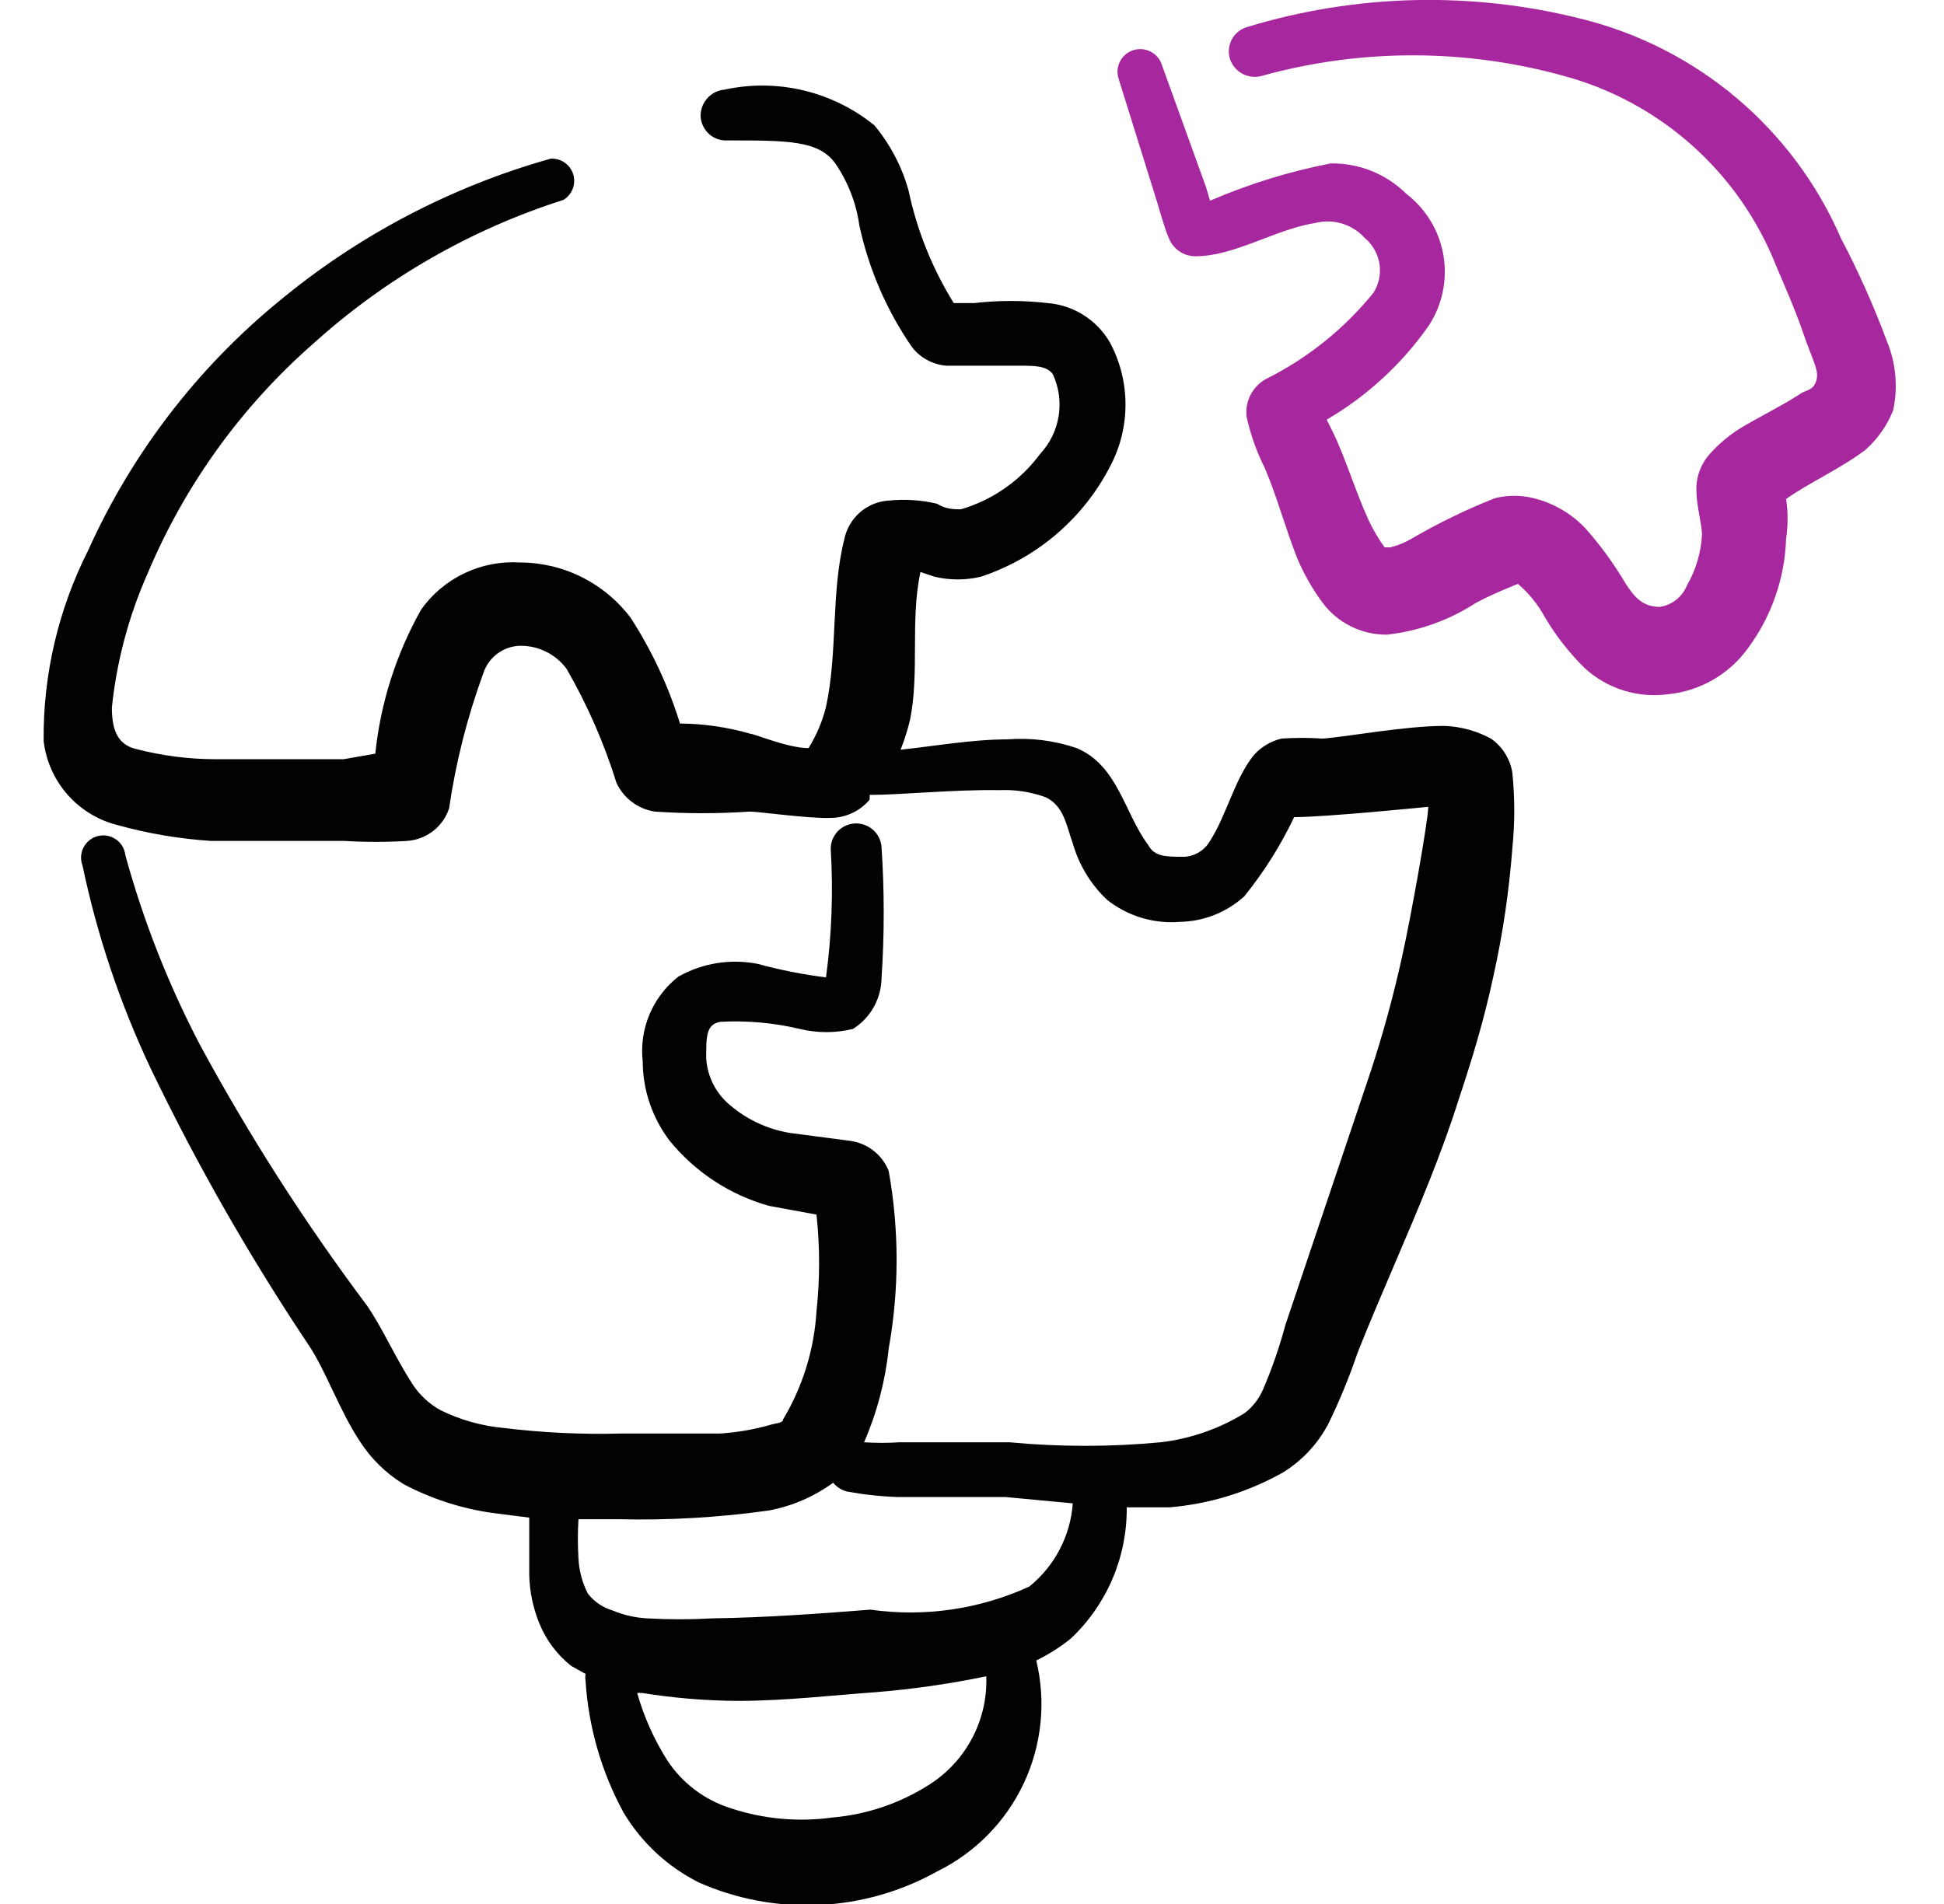 <svg width="49" height="48" viewBox="0 0 49 48" fill="none" xmlns="http://www.w3.org/2000/svg">
<g clip-path="url(#clip0_377_3721)">
<path d="M37.58 18.62C37.217 18.424 36.813 18.314 36.4 18.3C35.42 18.3 33.92 18.58 33.34 18.62C32.994 18.596 32.646 18.596 32.3 18.62C32.029 18.685 31.785 18.832 31.6 19.04C31.12 19.64 30.92 20.54 30.5 21.2C30.434 21.314 30.342 21.41 30.23 21.48C30.119 21.55 29.991 21.591 29.86 21.6C29.38 21.6 29.1 21.6 28.94 21.3C28.34 20.5 28.18 19.3 27.14 18.86C26.575 18.667 25.976 18.593 25.38 18.64C24.5 18.64 23.48 18.82 22.7 18.9C22.798 18.653 22.878 18.399 22.94 18.14C23.18 16.94 22.94 15.64 23.2 14.42L23.56 14.54C23.941 14.63 24.339 14.63 24.72 14.54C26.129 14.076 27.3 13.078 27.98 11.76C28.236 11.28 28.369 10.744 28.369 10.2C28.369 9.656 28.236 9.12 27.98 8.64C27.818 8.357 27.589 8.118 27.314 7.944C27.039 7.77 26.725 7.665 26.4 7.64C25.789 7.57 25.171 7.57 24.56 7.64H24.04C23.498 6.767 23.112 5.806 22.9 4.8C22.732 4.199 22.439 3.64 22.04 3.16C21.518 2.736 20.907 2.435 20.253 2.279C19.598 2.123 18.917 2.117 18.26 2.26C18.092 2.275 17.936 2.354 17.825 2.481C17.713 2.607 17.654 2.771 17.66 2.94C17.665 3.024 17.687 3.106 17.724 3.182C17.761 3.258 17.812 3.325 17.875 3.381C17.939 3.437 18.012 3.48 18.092 3.507C18.172 3.534 18.256 3.545 18.34 3.54C19.84 3.54 20.62 3.54 21.04 4.1C21.368 4.57 21.581 5.112 21.66 5.68C21.896 6.776 22.344 7.816 22.98 8.74C23.084 8.878 23.217 8.992 23.368 9.075C23.52 9.157 23.688 9.207 23.86 9.22H25.74C26.06 9.22 26.4 9.22 26.54 9.44C26.691 9.768 26.741 10.133 26.684 10.489C26.627 10.845 26.465 11.176 26.22 11.44C25.724 12.113 25.022 12.605 24.22 12.84C24.06 12.84 23.84 12.84 23.62 12.7C23.221 12.605 22.808 12.578 22.4 12.62C22.131 12.637 21.876 12.742 21.673 12.919C21.471 13.097 21.332 13.336 21.28 13.6C20.94 14.96 21.12 16.44 20.82 17.82C20.729 18.188 20.58 18.538 20.38 18.86C19.86 18.86 19.02 18.5 18.92 18.5C18.341 18.332 17.742 18.245 17.14 18.24C16.85 17.301 16.432 16.406 15.9 15.58C15.574 15.145 15.151 14.793 14.665 14.55C14.179 14.306 13.643 14.18 13.1 14.18C12.621 14.151 12.142 14.244 11.708 14.45C11.274 14.657 10.9 14.97 10.62 15.36C9.987 16.481 9.592 17.72 9.46 19L8.66 19.14H5.42C4.745 19.138 4.073 19.051 3.42 18.88C2.92 18.76 2.82 18.32 2.82 17.84C2.94 16.673 3.244 15.532 3.72 14.46C4.654 12.234 6.084 10.25 7.9 8.66C9.718 7.018 11.866 5.784 14.2 5.04C14.308 4.976 14.391 4.877 14.436 4.76C14.481 4.643 14.485 4.514 14.448 4.394C14.412 4.274 14.335 4.17 14.232 4.099C14.129 4.027 14.005 3.993 13.88 4C11.358 4.71 9.013 5.943 7 7.62C4.947 9.311 3.311 11.454 2.22 13.88C1.468 15.367 1.084 17.013 1.1 18.68C1.158 19.18 1.367 19.651 1.699 20.03C2.032 20.409 2.471 20.677 2.96 20.8C3.731 21.014 4.522 21.148 5.32 21.2H8.68C9.206 21.232 9.734 21.232 10.26 21.2C10.498 21.184 10.726 21.098 10.915 20.952C11.104 20.806 11.245 20.607 11.32 20.38C11.488 19.22 11.777 18.081 12.18 16.98C12.243 16.779 12.368 16.604 12.537 16.478C12.706 16.352 12.91 16.283 13.12 16.28C13.345 16.279 13.568 16.331 13.769 16.432C13.97 16.533 14.146 16.679 14.28 16.86C14.806 17.77 15.228 18.736 15.54 19.74C15.629 19.929 15.763 20.094 15.93 20.219C16.098 20.345 16.293 20.427 16.5 20.46C17.299 20.515 18.101 20.515 18.9 20.46C19.1 20.46 20.42 20.64 20.9 20.62C21.093 20.624 21.285 20.585 21.462 20.505C21.639 20.426 21.795 20.308 21.92 20.16V20.04C22.7 20.04 24.06 19.9 25.2 19.92C25.595 19.903 25.989 19.964 26.36 20.1C26.82 20.32 26.88 20.82 27.04 21.26C27.194 21.802 27.491 22.292 27.9 22.68C28.419 23.095 29.078 23.295 29.74 23.24C30.34 23.23 30.915 23.002 31.36 22.6C31.858 21.985 32.281 21.314 32.62 20.6C33.42 20.6 36 20.34 36 20.34C36 20.68 35.56 23.14 35.34 24.12C35.123 25.106 34.856 26.081 34.54 27.04L32.4 33.4C32.252 33.953 32.065 34.494 31.84 35.02C31.74 35.255 31.581 35.462 31.38 35.62C30.736 36.019 30.012 36.271 29.26 36.36C27.989 36.48 26.71 36.48 25.44 36.36H22.68C22.38 36.38 22.08 36.38 21.78 36.36C22.106 35.61 22.315 34.814 22.4 34C22.666 32.519 22.666 31.001 22.4 29.52C22.32 29.317 22.186 29.14 22.014 29.006C21.841 28.872 21.636 28.788 21.42 28.76L19.9 28.56C19.346 28.467 18.827 28.225 18.4 27.86C18.224 27.715 18.081 27.535 17.977 27.332C17.874 27.129 17.814 26.907 17.8 26.68C17.8 26.12 17.8 25.82 18.16 25.76C18.832 25.724 19.505 25.785 20.16 25.94C20.6 26.047 21.06 26.047 21.5 25.94C21.717 25.803 21.897 25.615 22.022 25.391C22.148 25.168 22.216 24.916 22.22 24.66C22.293 23.561 22.293 22.459 22.22 21.36C22.215 21.276 22.193 21.194 22.156 21.118C22.119 21.042 22.068 20.974 22.005 20.919C21.941 20.863 21.868 20.82 21.788 20.793C21.708 20.766 21.624 20.755 21.54 20.76C21.374 20.77 21.218 20.845 21.106 20.968C20.994 21.091 20.934 21.253 20.94 21.42C21.004 22.495 20.964 23.573 20.82 24.64C20.239 24.568 19.665 24.454 19.1 24.3C18.416 24.165 17.707 24.278 17.1 24.62C16.78 24.87 16.529 25.198 16.371 25.573C16.214 25.947 16.155 26.356 16.2 26.76C16.203 27.483 16.442 28.185 16.88 28.76C17.525 29.551 18.398 30.123 19.38 30.4L20.58 30.62C20.668 31.431 20.668 32.249 20.58 33.06C20.522 34.021 20.234 34.954 19.74 35.78C19.74 35.88 19.54 35.88 19.42 35.92C19.003 36.039 18.573 36.113 18.14 36.14H15.64C14.658 36.166 13.675 36.119 12.7 36C12.151 35.95 11.616 35.8 11.12 35.56C10.829 35.403 10.582 35.176 10.4 34.9C9.96 34.22 9.62 33.44 9.24 32.9C7.681 30.819 6.277 28.627 5.04 26.34C4.244 24.819 3.614 23.216 3.16 21.56C3.151 21.481 3.126 21.404 3.086 21.336C3.045 21.267 2.991 21.208 2.925 21.163C2.86 21.117 2.786 21.085 2.708 21.07C2.63 21.055 2.55 21.058 2.472 21.076C2.395 21.095 2.322 21.13 2.26 21.178C2.197 21.227 2.145 21.289 2.108 21.359C2.071 21.43 2.049 21.507 2.044 21.587C2.039 21.666 2.052 21.746 2.08 21.82C2.45 23.588 3.028 25.307 3.8 26.94C4.966 29.365 6.303 31.704 7.8 33.94C8.22 34.58 8.56 35.56 9.06 36.32C9.344 36.768 9.727 37.144 10.18 37.42C10.873 37.785 11.624 38.029 12.4 38.14L13.34 38.26V39.72C13.352 40.139 13.44 40.553 13.6 40.94C13.772 41.356 14.047 41.721 14.4 42L14.76 42.2C14.75 42.26 14.75 42.32 14.76 42.38C14.834 43.543 15.162 44.676 15.72 45.7C16.173 46.456 16.832 47.066 17.62 47.46C18.574 47.88 19.612 48.074 20.653 48.025C21.694 47.977 22.71 47.687 23.62 47.18C24.579 46.709 25.35 45.926 25.804 44.959C26.259 43.992 26.37 42.899 26.12 41.86C26.434 41.709 26.73 41.521 27 41.3C27.448 40.876 27.803 40.364 28.044 39.796C28.285 39.228 28.406 38.617 28.4 38H29.48C30.486 37.916 31.461 37.616 32.34 37.12C32.822 36.822 33.215 36.401 33.48 35.9C33.764 35.316 34.011 34.715 34.22 34.1C34.8 32.64 35.46 31.2 36.04 29.74C36.3 29.08 36.54 28.44 36.76 27.74C37.1 26.72 37.4 25.74 37.64 24.62C37.878 23.553 38.038 22.47 38.12 21.38C38.184 20.748 38.184 20.112 38.12 19.48C38.092 19.308 38.03 19.143 37.937 18.995C37.845 18.847 37.723 18.72 37.58 18.62ZM23.44 44.98C22.701 45.457 21.856 45.745 20.98 45.82C20.113 45.94 19.23 45.858 18.4 45.58C17.752 45.372 17.194 44.949 16.82 44.38C16.486 43.853 16.23 43.28 16.06 42.68H16.18C16.98 42.808 17.789 42.875 18.6 42.88C19.78 42.88 20.96 42.74 22.08 42.66C23.014 42.584 23.942 42.45 24.86 42.26C24.88 42.798 24.759 43.331 24.51 43.808C24.261 44.285 23.892 44.689 23.44 44.98ZM25.94 40C24.689 40.571 23.301 40.773 21.94 40.58C20.66 40.68 19.32 40.78 17.94 40.8C17.4 40.83 16.86 40.83 16.32 40.8C16.017 40.785 15.72 40.717 15.44 40.6C15.195 40.527 14.978 40.38 14.82 40.18C14.676 39.901 14.594 39.594 14.58 39.28C14.561 38.954 14.561 38.626 14.58 38.3H15.6C16.864 38.33 18.128 38.256 19.38 38.08C19.965 37.97 20.519 37.731 21 37.38C21.088 37.486 21.207 37.563 21.34 37.6C21.763 37.678 22.19 37.725 22.62 37.74H25.34L27.04 37.9C27.011 38.307 26.899 38.703 26.709 39.065C26.52 39.426 26.258 39.745 25.94 40Z" fill="#020202"/>
<path d="M47.56 8.6C47.229 7.71 46.841 6.841 46.4 6C45.809 4.642 44.914 3.437 43.783 2.48C42.653 1.523 41.317 0.839 39.88 0.48C37.101 -0.224 34.182 -0.155 31.44 0.68C31.358 0.703 31.282 0.742 31.215 0.795C31.149 0.848 31.093 0.913 31.052 0.988C31.011 1.062 30.986 1.144 30.977 1.229C30.968 1.313 30.976 1.399 31 1.48C31.051 1.638 31.159 1.771 31.304 1.853C31.448 1.934 31.619 1.958 31.78 1.92C34.285 1.22 36.935 1.22 39.44 1.92C40.635 2.247 41.737 2.848 42.66 3.674C43.584 4.5 44.302 5.529 44.76 6.68C44.9 7.02 45.22 7.72 45.46 8.42C45.7 9.12 45.86 9.34 45.78 9.6C45.7 9.86 45.52 9.82 45.36 9.94C44.9 10.24 44.32 10.52 43.86 10.8C43.578 10.977 43.322 11.192 43.1 11.44C42.983 11.569 42.892 11.721 42.834 11.886C42.775 12.051 42.75 12.225 42.76 12.4C42.76 12.72 42.9 13.24 42.9 13.48C42.876 13.931 42.746 14.369 42.52 14.76C42.463 14.901 42.37 15.025 42.251 15.12C42.132 15.214 41.99 15.277 41.84 15.3C41.38 15.3 41.18 15.02 40.98 14.72C40.691 14.229 40.356 13.768 39.98 13.34C39.625 12.957 39.167 12.686 38.66 12.56C38.338 12.479 38.002 12.479 37.68 12.56C36.955 12.846 36.253 13.187 35.58 13.58C35.412 13.679 35.23 13.753 35.04 13.8C35.04 13.8 34.94 13.8 34.9 13.8C34.746 13.586 34.612 13.358 34.5 13.12C34.16 12.38 33.9 11.5 33.58 10.86L33.44 10.58C34.462 9.983 35.342 9.171 36.02 8.2C36.359 7.675 36.488 7.042 36.381 6.426C36.273 5.811 35.937 5.259 35.44 4.88C35.19 4.633 34.893 4.439 34.567 4.308C34.24 4.178 33.891 4.114 33.54 4.12C32.496 4.323 31.477 4.638 30.5 5.06L30.4 4.72L29.28 1.62C29.23 1.477 29.124 1.359 28.988 1.294C28.851 1.228 28.693 1.22 28.55 1.27C28.407 1.32 28.289 1.426 28.224 1.563C28.158 1.699 28.15 1.857 28.2 2L29.18 5.14C29.18 5.14 29.36 5.78 29.46 6C29.513 6.137 29.607 6.254 29.728 6.336C29.849 6.419 29.993 6.462 30.14 6.46C31.12 6.46 32.14 5.78 33.16 5.62C33.382 5.565 33.614 5.571 33.833 5.638C34.051 5.705 34.247 5.83 34.4 6C34.598 6.164 34.729 6.395 34.77 6.649C34.81 6.902 34.757 7.162 34.62 7.38C33.88 8.293 32.952 9.037 31.9 9.56C31.737 9.653 31.605 9.791 31.519 9.958C31.434 10.125 31.399 10.314 31.42 10.5C31.519 10.951 31.673 11.387 31.88 11.8C32.16 12.44 32.4 13.32 32.7 14.08C32.868 14.477 33.083 14.853 33.34 15.2C33.528 15.451 33.773 15.654 34.054 15.793C34.336 15.932 34.646 16.003 34.96 16C35.759 15.911 36.526 15.637 37.2 15.2C37.6 14.98 38.26 14.72 38.26 14.72C38.537 14.956 38.767 15.24 38.94 15.56C39.217 16.028 39.553 16.458 39.94 16.84C40.223 17.1 40.559 17.294 40.926 17.408C41.292 17.522 41.68 17.553 42.06 17.5C42.456 17.459 42.84 17.334 43.184 17.134C43.529 16.934 43.828 16.664 44.06 16.34C44.653 15.539 44.988 14.576 45.02 13.58C45.07 13.249 45.07 12.912 45.02 12.58C45.58 12.18 46.42 11.8 47.02 11.34C47.329 11.066 47.569 10.724 47.72 10.34C47.844 9.757 47.788 9.15 47.56 8.6Z" fill="#A7289E"/>
</g>
<defs>
<clipPath id="clip0_377_3721">
<rect width="48" height="48" fill="white" transform="translate(0.4)"/>
</clipPath>
</defs>
</svg>
